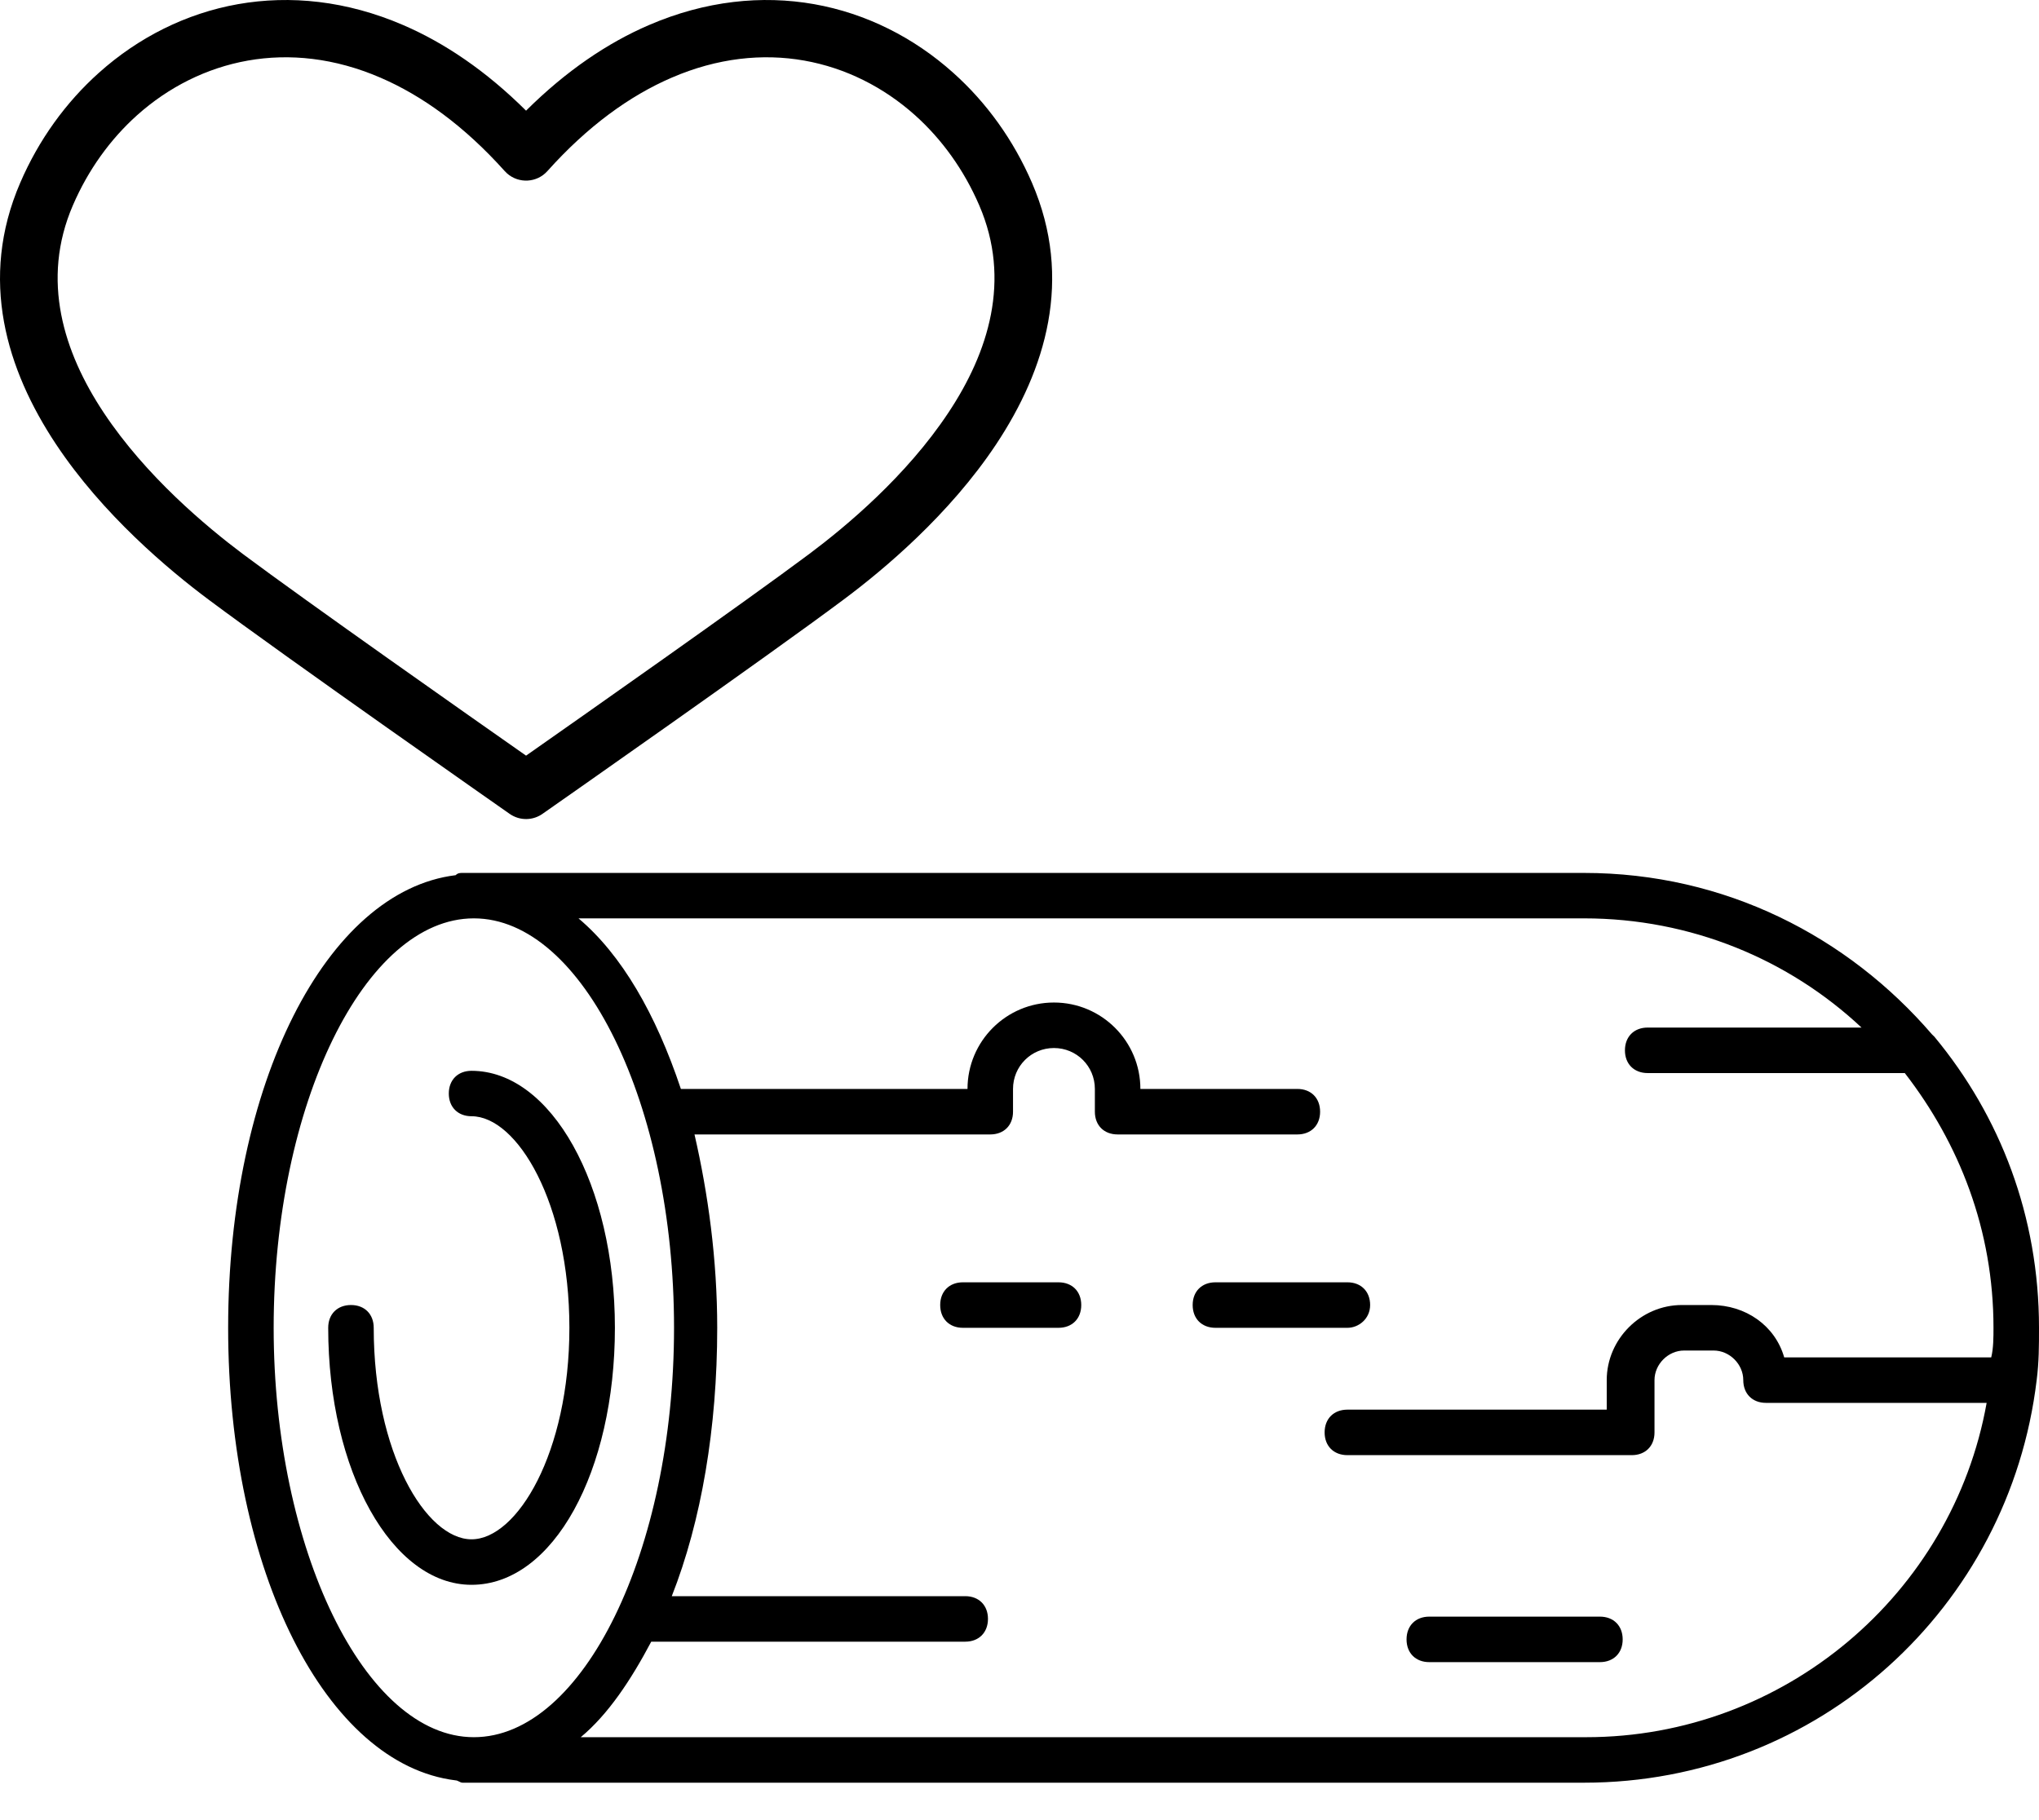 <svg width="28" height="25" viewBox="0 0 28 25" fill="none" xmlns="http://www.w3.org/2000/svg">
<path d="M6.475 21.768C5.382 21.768 4.507 20.206 4.507 18.238C4.507 18.05 4.632 17.925 4.82 17.925C5.007 17.925 5.132 18.05 5.132 18.238C5.132 19.956 5.851 21.143 6.475 21.143C7.1 21.143 7.819 19.956 7.819 18.238C7.819 16.52 7.1 15.332 6.475 15.332C6.288 15.332 6.163 15.207 6.163 15.02C6.163 14.833 6.288 14.708 6.475 14.708C7.569 14.708 8.444 16.27 8.444 18.238C8.444 20.206 7.6 21.768 6.475 21.768Z" fill="black"/>
<path d="M21.97 22.83H19.627C19.44 22.83 19.315 22.705 19.315 22.518C19.315 22.33 19.44 22.205 19.627 22.205H21.97C22.158 22.205 22.283 22.33 22.283 22.518C22.283 22.705 22.158 22.83 21.97 22.83Z" fill="black"/>
<path d="M14.535 18.238H13.223C13.036 18.238 12.911 18.113 12.911 17.925C12.911 17.738 13.036 17.613 13.223 17.613H14.535C14.723 17.613 14.848 17.738 14.848 17.925C14.848 18.113 14.723 18.238 14.535 18.238Z" fill="black"/>
<path d="M18.503 18.238H16.691C16.503 18.238 16.378 18.113 16.378 17.925C16.378 17.738 16.503 17.613 16.691 17.613H18.503C18.69 17.613 18.815 17.738 18.815 17.925C18.815 18.113 18.659 18.238 18.503 18.238Z" fill="black"/>
<path d="M27.968 18.956C28 18.706 28 18.488 28 18.238C28 16.707 27.469 15.332 26.563 14.239L26.531 14.208C25.375 12.864 23.689 11.99 21.752 11.99C17.658 11.99 15.016 11.99 6.351 11.99C6.319 11.99 6.288 11.99 6.257 12.021C4.476 12.24 3.133 14.895 3.133 18.238C3.133 21.58 4.476 24.236 6.257 24.454C6.288 24.454 6.319 24.486 6.351 24.486H21.752C24.969 24.486 27.594 22.08 27.968 18.956ZM3.758 18.238C3.758 15.176 5.007 12.614 6.507 12.614C8.006 12.614 9.256 15.176 9.256 18.238C9.256 21.299 8.006 23.861 6.507 23.861C5.007 23.861 3.758 21.268 3.758 18.238ZM21.783 23.861H7.975C8.35 23.549 8.662 23.08 8.943 22.549H13.255C13.442 22.549 13.567 22.424 13.567 22.236C13.567 22.049 13.442 21.924 13.255 21.924H9.225C9.631 20.893 9.849 19.612 9.849 18.238C9.849 17.3 9.724 16.395 9.537 15.582H13.598C13.786 15.582 13.911 15.457 13.911 15.27V14.957C13.911 14.645 14.161 14.395 14.473 14.395C14.785 14.395 15.035 14.645 15.035 14.957V15.27C15.035 15.457 15.16 15.582 15.348 15.582H17.816C18.003 15.582 18.128 15.457 18.128 15.27C18.128 15.082 18.003 14.957 17.816 14.957H15.66C15.66 14.302 15.129 13.77 14.473 13.77C13.817 13.77 13.286 14.302 13.286 14.957H9.35C9.006 13.927 8.537 13.114 7.944 12.614H21.752C23.22 12.614 24.563 13.177 25.563 14.114H22.626C22.439 14.114 22.314 14.239 22.314 14.427C22.314 14.614 22.439 14.739 22.626 14.739H26.157C26.906 15.707 27.375 16.894 27.375 18.238C27.375 18.363 27.375 18.519 27.344 18.644H24.501C24.376 18.206 23.97 17.925 23.501 17.925H23.095C22.533 17.925 22.064 18.394 22.064 18.956V19.362H18.503C18.315 19.362 18.19 19.487 18.19 19.675C18.19 19.862 18.315 19.987 18.503 19.987H22.408C22.595 19.987 22.72 19.862 22.72 19.675V18.956C22.72 18.738 22.908 18.55 23.126 18.55H23.532C23.751 18.55 23.939 18.738 23.939 18.956C23.939 19.144 24.064 19.269 24.251 19.269H27.281C26.813 21.893 24.501 23.861 21.783 23.861Z" fill="black"/>
<path d="M7.224 10.379C7.95 9.87 10.241 8.261 11.114 7.608C11.615 7.233 12.446 6.541 13.025 5.666C13.572 4.842 13.891 3.848 13.447 2.82C13.238 2.335 12.935 1.914 12.566 1.583C12.136 1.198 11.614 0.933 11.044 0.832C10.473 0.731 9.852 0.795 9.223 1.067C8.65 1.314 8.071 1.731 7.517 2.35C7.372 2.512 7.124 2.525 6.962 2.381C6.951 2.371 6.941 2.36 6.93 2.349C6.376 1.731 5.798 1.314 5.225 1.067C4.596 0.795 3.975 0.731 3.404 0.832C2.834 0.933 2.312 1.198 1.882 1.583C1.513 1.914 1.21 2.335 1.001 2.82C0.557 3.848 0.876 4.841 1.423 5.666C2.003 6.541 2.834 7.233 3.333 7.608C4.207 8.261 6.497 9.87 7.224 10.379H7.224ZM11.585 8.235C10.564 8.999 7.618 11.061 7.456 11.174C7.324 11.271 7.141 11.278 6.999 11.179C6.991 11.173 3.912 9.02 2.863 8.235C2.318 7.828 1.411 7.069 0.768 6.1C0.092 5.081 -0.295 3.836 0.278 2.51C0.531 1.922 0.903 1.407 1.359 0.999C1.898 0.516 2.553 0.184 3.269 0.057C3.985 -0.069 4.759 0.009 5.536 0.344C6.105 0.589 6.675 0.974 7.224 1.52C7.773 0.974 8.343 0.589 8.912 0.344C9.689 0.009 10.464 -0.069 11.179 0.057C11.895 0.184 12.55 0.516 13.089 0.999C13.546 1.407 13.917 1.922 14.171 2.51C14.744 3.837 14.356 5.081 13.681 6.1C13.038 7.07 12.131 7.828 11.585 8.235H11.585Z" fill="black"/>
</svg>
